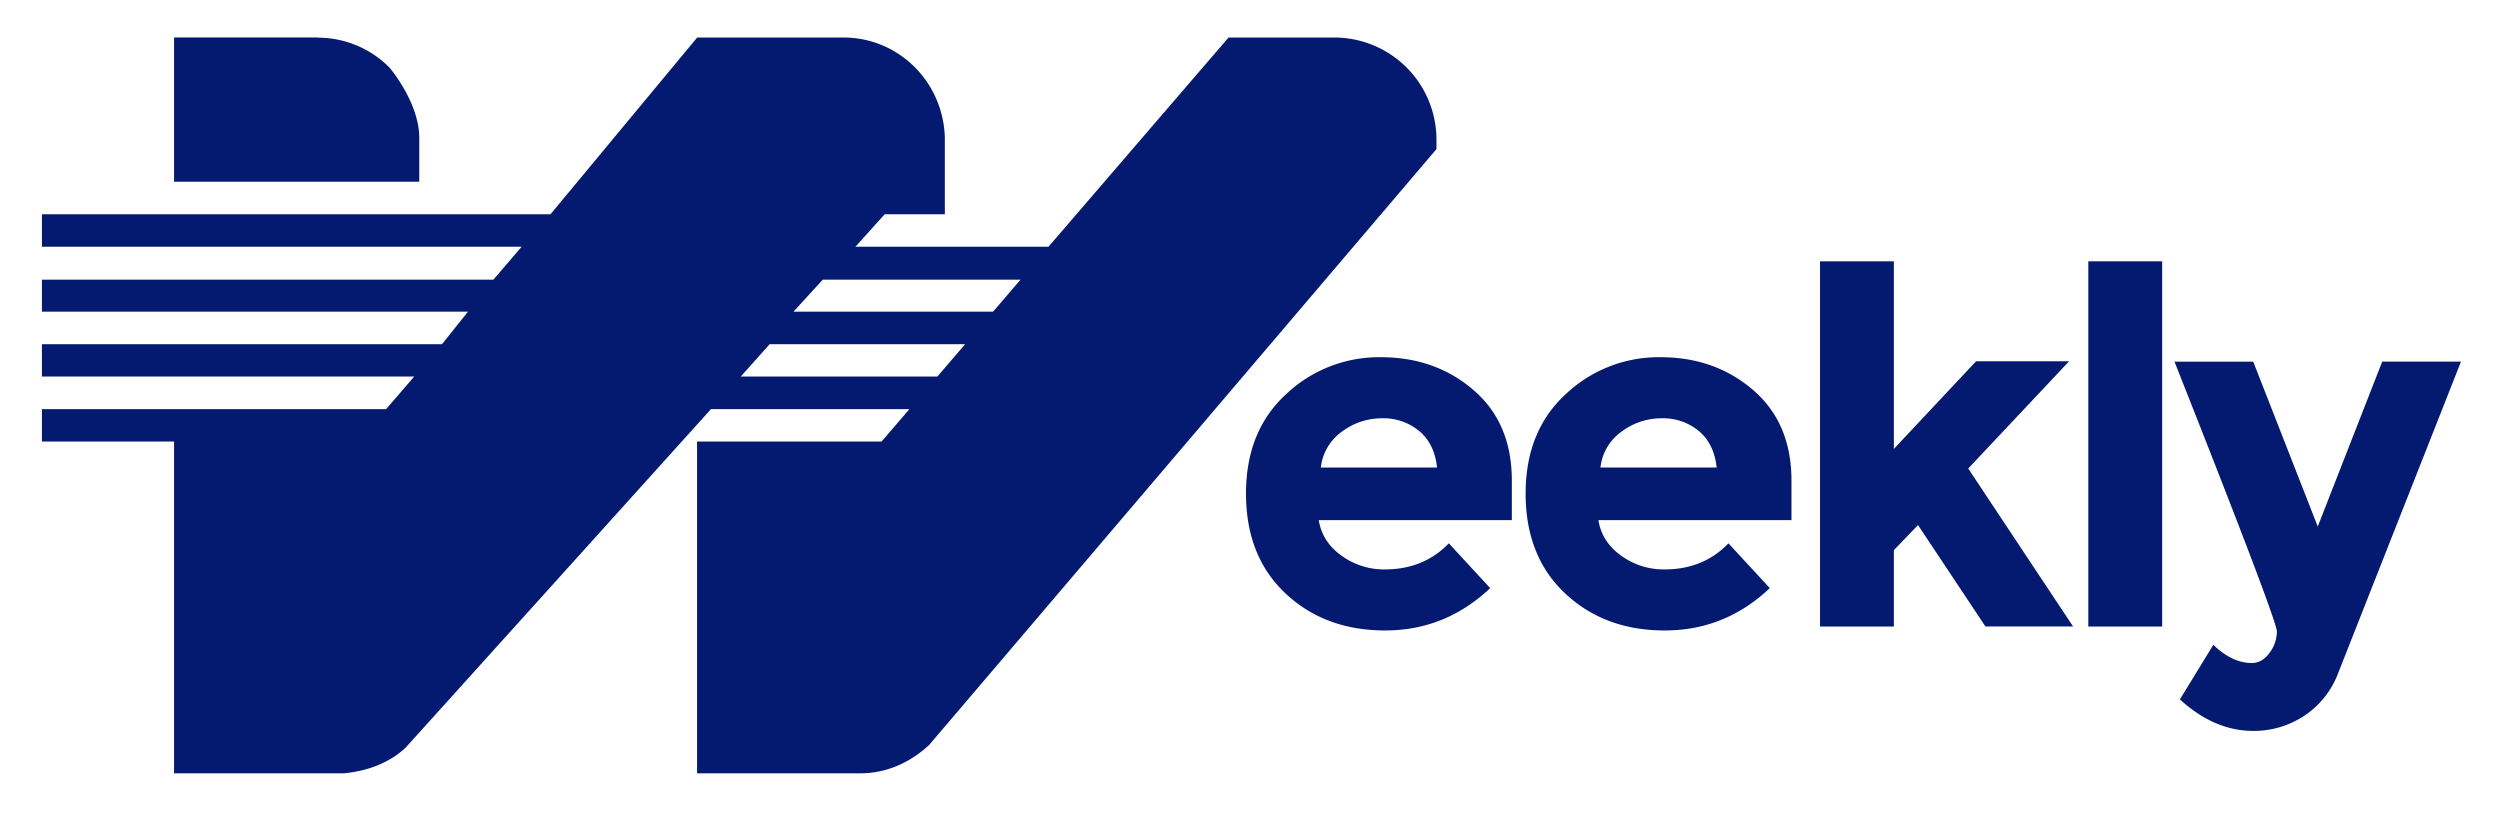 <svg id="Layer_1" data-name="Layer 1" xmlns="http://www.w3.org/2000/svg" viewBox="0 0 1282 424"><defs><style>.cls-1{fill:#041a71;}</style></defs><title>Weekly Logo-01</title><path class="cls-1" d="M215,70.62c0-17.67-14.62-35.27-15.31-36a51.6,51.6,0,0,0-36.49-15.3c-.11,0-.16-.11-.26-.11H89.26v74H215Z"/><path class="cls-1" d="M684.21,19.24H630L537.67,126.52h-99l15-16.65h30.84V70.52c-.79-28.34-23.5-51.28-52-51.28h-75l-75.22,90.63H21.5v16.65h246L253,143.43H21.5v16.38H240l-13.34,16.68H21.5V193.1H212.4L198,209.79H21.5v16.63H89.26V396.56h87c12.11-1.13,23.35-5.31,31.73-13.16.42-.39,156.61-173.61,156.61-173.61H466.35l-14.28,16.64H357.45V396.56h84.06c13.61-.09,25.63-5.89,34.92-14.51.47-.44,260.19-305.59,260.19-305.59V71.65a52.4,52.4,0,0,0-52.39-52.41ZM480.67,193.1H379.85l14.84-16.61H494.93Zm28.58-33.29H406.9l15-16.38H523.3Z"/><path class="cls-1" d="M764.17,301.59q-23,21.72-53.9,21.71t-51.13-19.06q-20.19-19-20.19-51.12t20.57-51a69.39,69.39,0,0,1,48.6-18.94q28,0,47.59,16.92t19.56,46.45v20.19h-99q1.77,11.11,11.61,18.18A37.13,37.13,0,0,0,710.14,292q19.93,0,32.82-13.38Zm-36.36-80.53a28.69,28.69,0,0,0-19.06-6.56,34.05,34.05,0,0,0-20.57,6.81,26.09,26.09,0,0,0-10.86,18.43H736.9Q735.64,227.62,727.81,221.06Z"/><path class="cls-1" d="M907.56,301.59q-23,21.72-53.9,21.71t-51.12-19.06q-20.2-19-20.2-51.12t20.58-51a69.32,69.32,0,0,1,48.59-18.94q28,0,47.59,16.92t19.57,46.45v20.19h-99q1.77,11.11,11.62,18.18A37.14,37.14,0,0,0,853.53,292q20,0,32.82-13.38Zm-36.35-80.53a28.73,28.73,0,0,0-19.07-6.56,34.05,34.05,0,0,0-20.57,6.81,26.09,26.09,0,0,0-10.86,18.43h59.58Q879,227.62,871.21,221.06Z"/><path class="cls-1" d="M971.18,321.29H933.31V134h37.87v96.19l42.16-44.94h47.71l-51.75,55,53.77,81h-44.94l-34.58-52-12.37,12.87Z"/><path class="cls-1" d="M1108.76,321.29h-37.87V134h37.87Z"/><path class="cls-1" d="M1155.46,374.81q-19.93,0-37.61-16.16l17.16-28q9.6,9.33,19.7,9.34,5.3,0,9.08-5.18a18.27,18.27,0,0,0,3.79-11q0-5.81-52.51-138.35h40.39L1188.54,270l33.07-84.58H1262l-63.11,160.06a45.2,45.2,0,0,1-17.3,21.59A46.64,46.64,0,0,1,1155.46,374.81Z"/></svg>